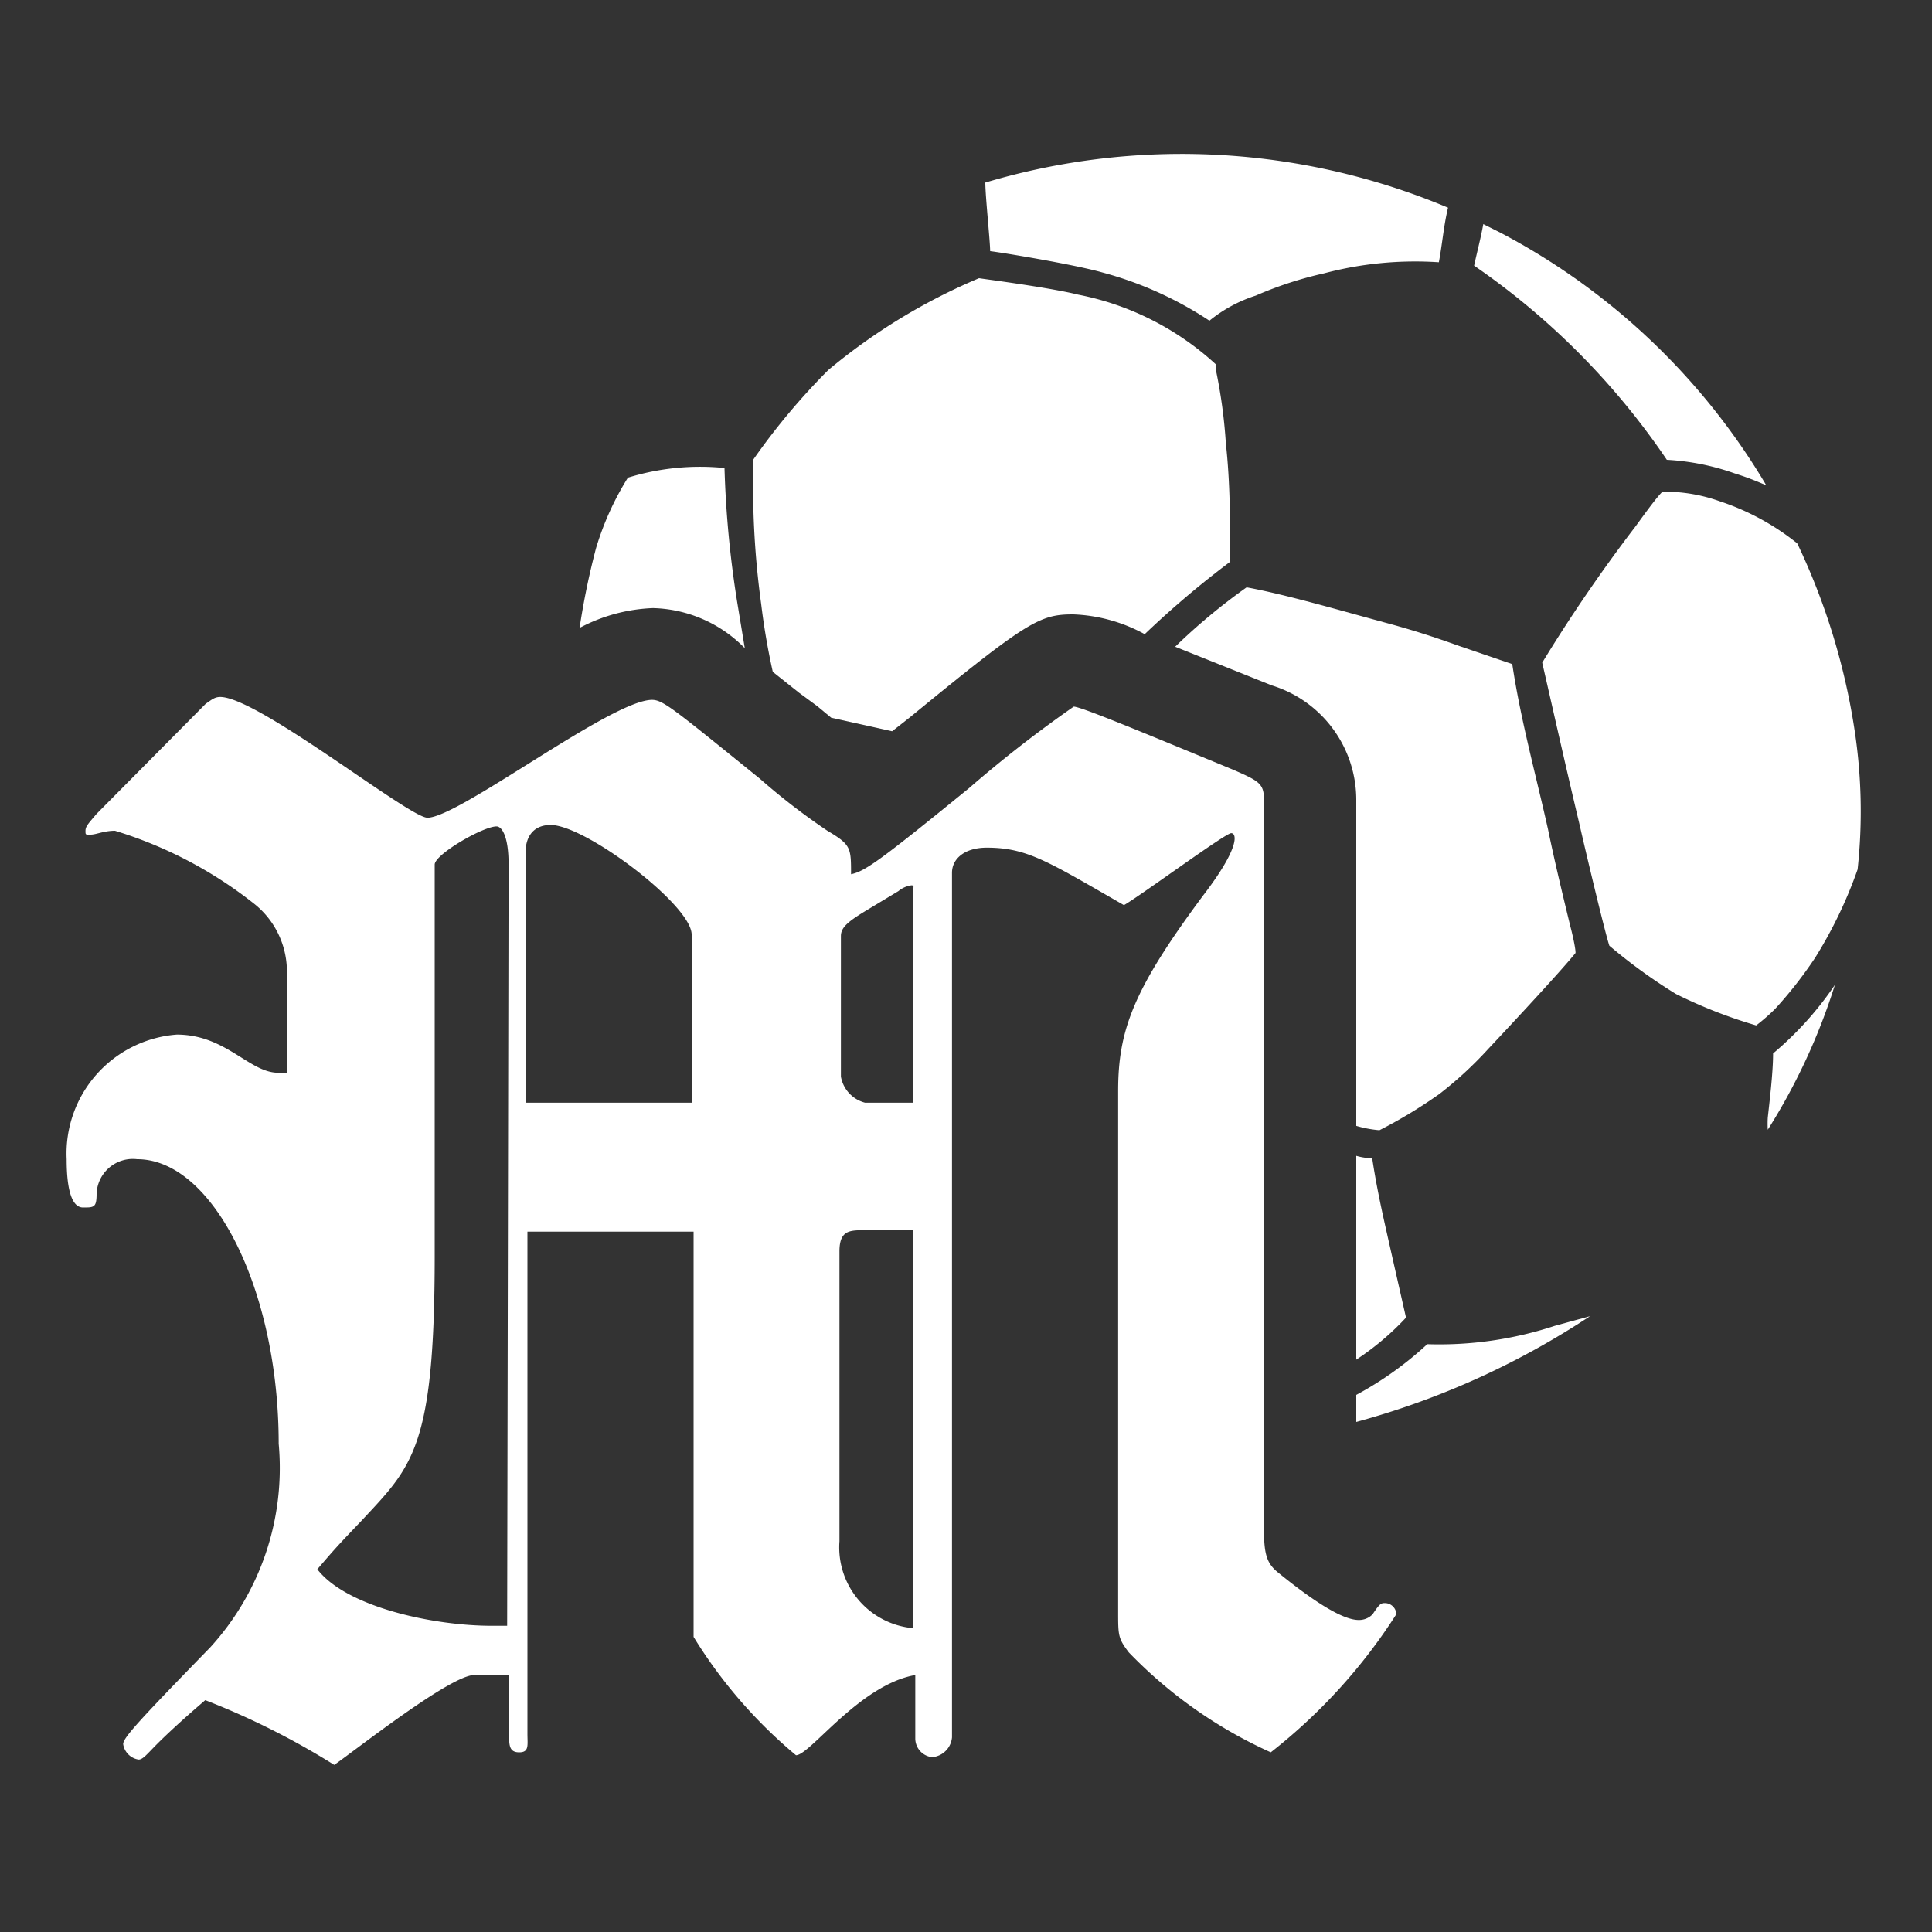 <svg xmlns="http://www.w3.org/2000/svg" viewBox="0 0 40 40"><rect x="0" y="0" width="40" height="40" fill="#333333" stroke="none"/><defs><style>.a{fill:none;}.b{fill:#fff;}</style></defs><title>mSports</title><path class="a" d="M17.22,14.87a8.78,8.78,0,0,0,.81.64l.44-.37-1.26-.28Z"/><path class="b" d="M15.42,13.42l-.15-.91A21.39,21.39,0,0,1,15,9.69a5.06,5.06,0,0,0-2,.2h0a6,6,0,0,0-.66,1.46A15.48,15.48,0,0,0,12,13a3.51,3.51,0,0,1,1.52-.41A2.75,2.75,0,0,1,15.42,13.42Z"/><path class="b" d="M22.82,5.64a7.55,7.55,0,0,1,2.22,1A2.93,2.93,0,0,1,26,6.12a7.75,7.75,0,0,1,1.41-.46,7.36,7.36,0,0,1,2.38-.23c.07-.37.1-.76.19-1.13a14.22,14.22,0,0,0-9.58-.52c0,.28.1,1.22.1,1.42C20.69,5.22,22.22,5.47,22.82,5.64Z"/><path class="b" d="M16.92,14.62l.29.24,1.26.28.37-.29c2.44-2,2.69-2.13,3.38-2.13a3.33,3.33,0,0,1,1.48.41,19.48,19.48,0,0,1,1.77-1.5c0-.82,0-1.64-.09-2.45a10.67,10.67,0,0,0-.2-1.49.57.57,0,0,1,0-.14A5.87,5.87,0,0,0,22.32,6.1c-.6-.15-2-.33-2.05-.34a12.36,12.36,0,0,0-3.12,1.9A13.85,13.85,0,0,0,15.6,9.51a18,18,0,0,0,.16,3A14.23,14.23,0,0,0,16,13.91l.54.43Z"/><path class="b" d="M29.11,27.28s-.3-1.32-.43-1.9-.21-1-.27-1.4a1.25,1.25,0,0,1-.33-.05v4.22A5.62,5.62,0,0,0,29.11,27.28Z"/><path class="b" d="M28.08,16.58v6.73a2.38,2.38,0,0,0,.48.09,10,10,0,0,0,1.24-.75,7.9,7.9,0,0,0,1-.92c.61-.65,1.52-1.63,1.82-2,0-.12-.08-.45-.11-.56-.16-.66-.32-1.32-.46-2-.25-1.12-.57-2.28-.74-3.42l-1.14-.39c-.47-.17-.94-.32-1.42-.45-1-.27-2.12-.6-2.94-.75a12.54,12.54,0,0,0-1.48,1.23l2,.8A2.48,2.48,0,0,1,28.08,16.58Z"/><path class="b" d="M36.71,21.81c0,.41-.08,1.05-.11,1.33a2.17,2.17,0,0,0,0,.25,12.76,12.76,0,0,0,1.39-3A6.89,6.89,0,0,1,36.71,21.81Z"/><path class="b" d="M32.92,27.25l-.73.2a7.65,7.65,0,0,1-2.64.38,7.13,7.13,0,0,1-1.47,1.05v.56A16.7,16.7,0,0,0,32.92,27.25Z"/><path class="b" d="M34.51,9.52a5,5,0,0,1,1.4.28,5.92,5.92,0,0,1,.66.25,13.92,13.92,0,0,0-5.52-5.24l-.34-.17c-.05.28-.13.58-.19.86A15.26,15.26,0,0,1,34.51,9.52Z"/><path class="b" d="M38.39,15.07a13.77,13.77,0,0,0-1.18-3.82,5.11,5.11,0,0,0-1.6-.87,3.37,3.37,0,0,0-1.19-.2c-.15.14-.54.7-.59.76a32.36,32.36,0,0,0-1.9,2.78c.25,1.09.51,2.25.77,3.34.15.66.53,2.25.62,2.52a11.12,11.12,0,0,0,1.38,1,10.09,10.09,0,0,0,1.66.65,4.13,4.13,0,0,0,.39-.34,8.62,8.62,0,0,0,.83-1.06A9.19,9.19,0,0,0,38.46,18,11.14,11.14,0,0,0,38.39,15.07Z"/><path class="a" d="M11.4,17.08c-.32,0-.52.2-.52.58v5.17h3.44V19.35C14.32,18.74,12.12,17.08,11.4,17.08Z"/><path class="a" d="M17.38,25.94v6a1.68,1.68,0,0,0,1.53,1.8V25.5h-1C17.59,25.5,17.38,25.5,17.38,25.94Z"/><path class="a" d="M10.25,17.11c-.26,0-1.28.58-1.28.79V26c0,4-.45,4.39-1.49,5.5-.47.5-.56.61-.91,1,.57.79,2.43,1.17,3.61,1.17h.32V17.9C10.5,17.31,10.36,17.11,10.25,17.11Z"/><path class="a" d="M18.83,18.33a.55.55,0,0,0-.26.12l-.67.41c-.38.23-.52.35-.52.52v2.91a.68.68,0,0,0,.5.54h1V18.42C18.91,18.36,18.92,18.33,18.83,18.33Z"/><path class="b" d="M28.68,33.19c-.08,0-.11,0-.26.23a.39.39,0,0,1-.29.12c-.29,0-.82-.29-1.69-1-.2-.17-.27-.35-.27-.84V16.58c0-.35-.08-.4-.63-.64-1.89-.78-3.16-1.31-3.31-1.31a25.81,25.81,0,0,0-2.17,1.69c-1.83,1.49-2.15,1.72-2.44,1.78,0-.55,0-.61-.49-.9a13.7,13.7,0,0,1-1.4-1.08c-1.77-1.43-2-1.63-2.23-1.63-.84,0-4,2.44-4.65,2.44-.38,0-3.51-2.5-4.29-2.5-.12,0-.18.06-.3.14L2,16.85c-.17.2-.23.26-.23.35s0,.08.11.08.27-.08.5-.08a8.76,8.76,0,0,1,2.88,1.51,1.79,1.79,0,0,1,.68,1.37v2.13H5.76c-.6,0-1.08-.79-2.1-.79A2.47,2.47,0,0,0,1.38,24c0,.64.11,1,.34,1S2,25,2,24.71A.75.75,0,0,1,2.84,24c1.57,0,2.93,2.71,2.93,5.89a5.51,5.51,0,0,1-1.42,4.22c-1.48,1.52-1.8,1.87-1.8,2a.38.38,0,0,0,.32.32c.09,0,.18-.12.38-.32s.52-.5,1-.91a15.87,15.87,0,0,1,2.67,1.34c.46-.32,2.41-1.86,2.9-1.86h.72V35.9c0,.23,0,.38.21.38s.17-.15.17-.38V25.5h3.44v8.39a10,10,0,0,0,2.12,2.45c.29,0,1.32-1.46,2.47-1.66V36a.39.39,0,0,0,.35.38.45.45,0,0,0,.41-.41V18.07c0-.29.26-.52.72-.52.84,0,1.27.29,2.84,1.19.35-.2,2.1-1.49,2.22-1.49s.18.3-.58,1.29c-1.45,1.95-1.76,2.79-1.76,4.05V33.37c0,.49,0,.55.22.84a9.5,9.5,0,0,0,2.94,2.07,11.46,11.46,0,0,0,2.6-2.86A.24.24,0,0,0,28.68,33.19Zm-18.18.47h-.32c-1.19,0-3-.38-3.61-1.17.35-.41.45-.52.91-1C8.53,30.36,9,30,9,26V17.9c0-.21,1-.79,1.28-.79.11,0,.25.2.25.79Zm3.82-10.83H10.88V17.66c0-.38.2-.58.52-.58.72,0,2.92,1.66,2.92,2.27Zm4.59,10.88a1.68,1.68,0,0,1-1.53-1.8v-6c0-.44.21-.44.53-.44h1Zm0-15.29v4.41h-1a.68.68,0,0,1-.5-.54V19.38c0-.17.13-.29.51-.52l.68-.41a.54.54,0,0,1,.27-.12C18.93,18.33,18.91,18.36,18.91,18.42Z"/><rect class="a" width="40" height="40"/><rect class="a" width="40" height="40"/></svg>